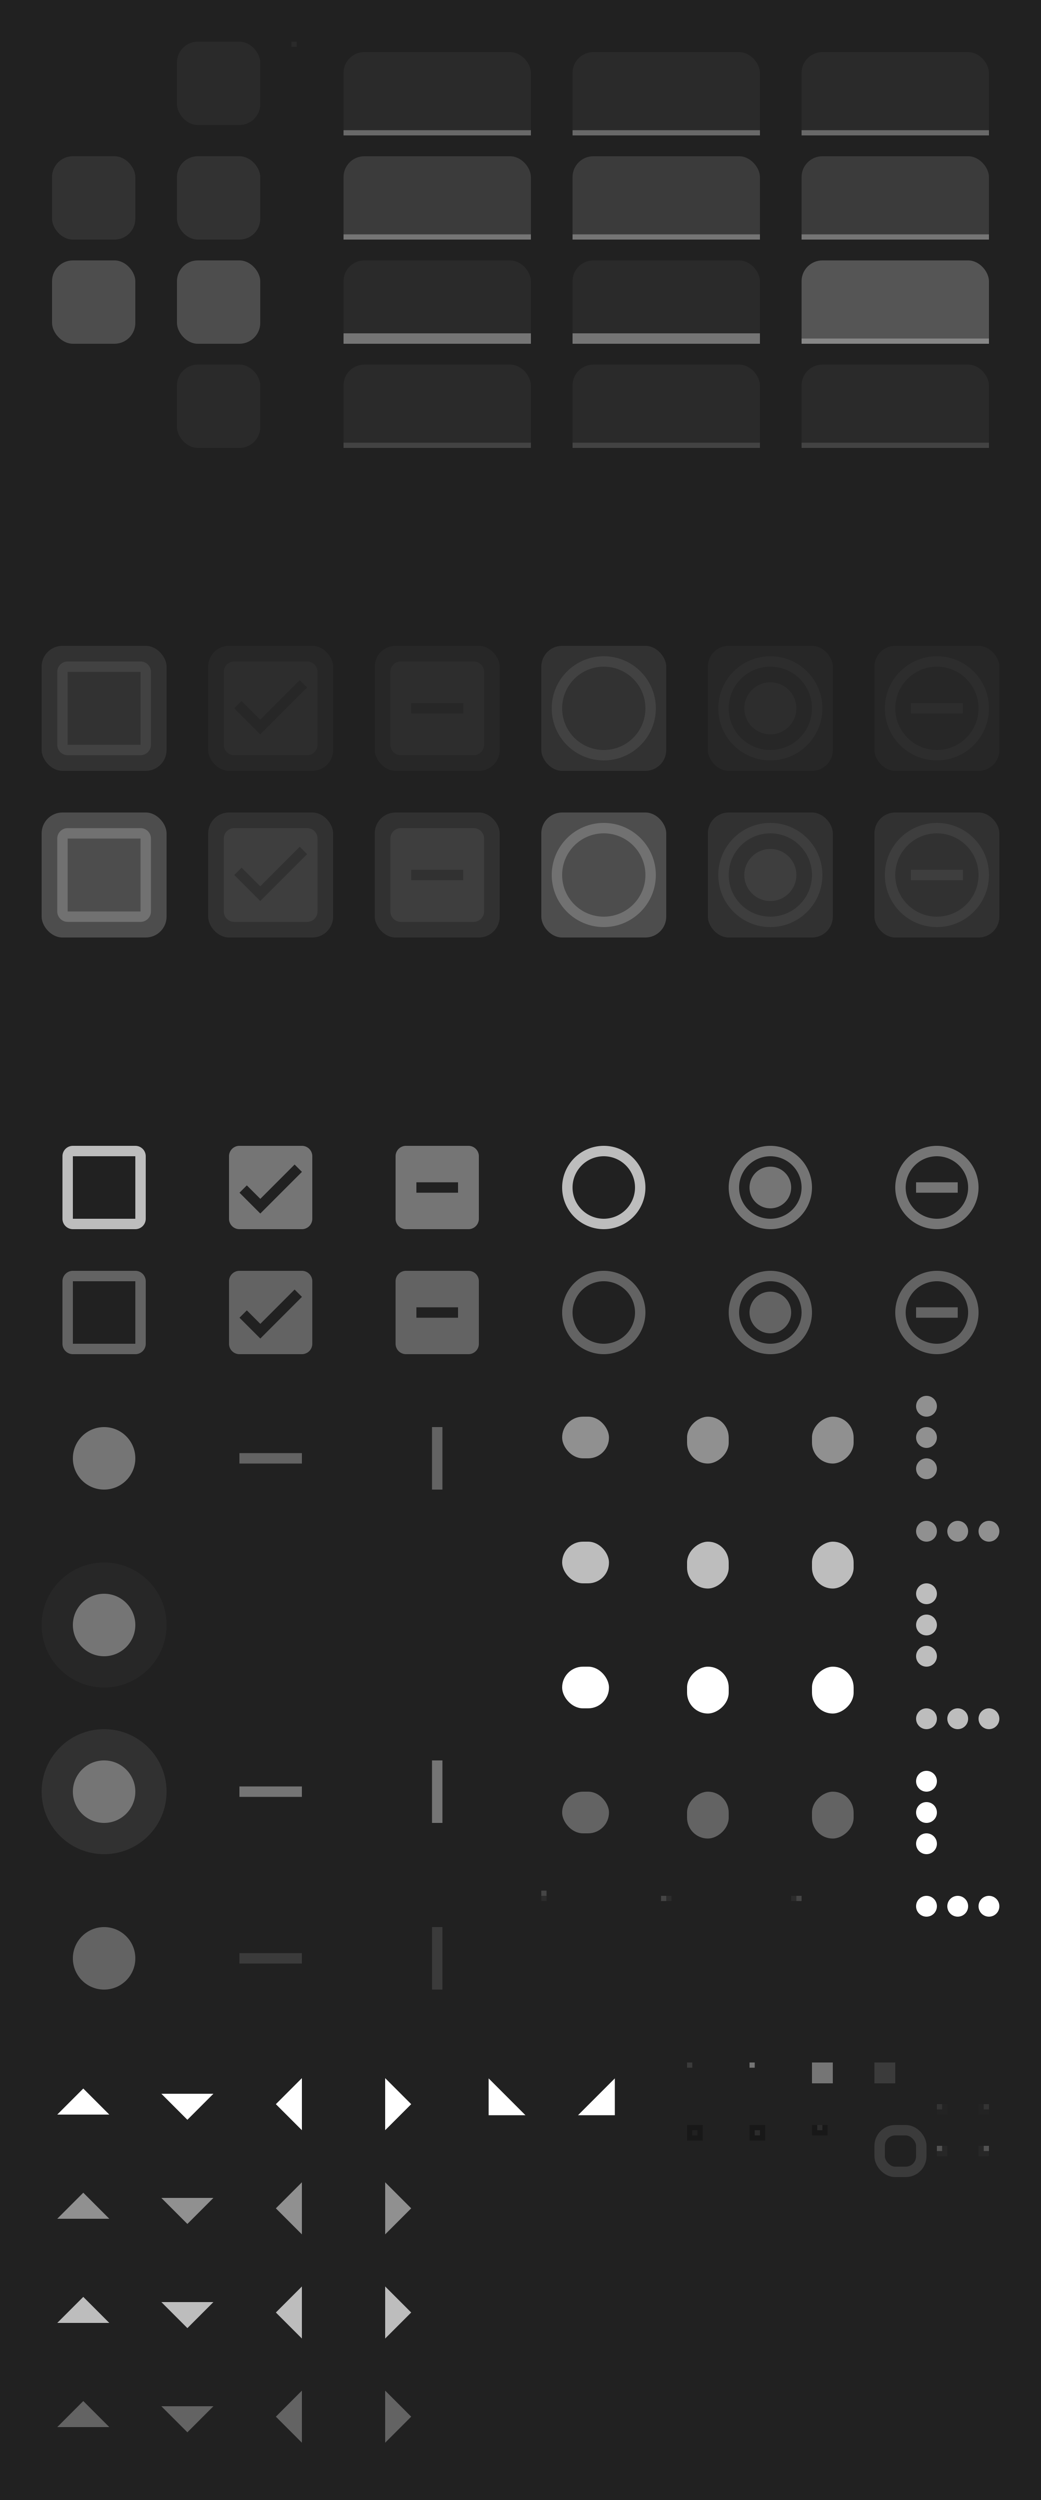 <svg width="200" height="480" version="1.1" viewBox="0 0 200 480" xmlns="http://www.w3.org/2000/svg" xmlns:xlink="http://www.w3.org/1999/xlink">
 <rect width="200" height="480" fill="url(#color-background)"/>
 <defs>
  <linearGradient id="color-text">
   <stop stop-color="#FFFFFF" offset="1"/>
  </linearGradient>
  <linearGradient id="color-text-disabled">
   <stop stop-color="#FFFFFF" stop-opacity=".5" offset="1"/>
  </linearGradient>
  <linearGradient id="color-text-secondary">
   <stop stop-color="#FFFFFF" stop-opacity=".7" offset="1"/>
  </linearGradient>
  <linearGradient id="color-text-secondary-disabled">
   <stop stop-color="#FFFFFF" stop-opacity=".3" offset="1"/>
  </linearGradient>
  <linearGradient id="color-track-disabled">
   <stop stop-color="#FFFFFF" stop-opacity=".12" offset="1"/>
  </linearGradient>
  <linearGradient id="color-fill">
   <stop stop-color="#FFFFFF" stop-opacity=".04" offset="1"/>
  </linearGradient>
  <linearGradient id="color-primary">
   <stop stop-color="#757575" offset="1"/>
  </linearGradient>
  <linearGradient id="color-background">
   <stop stop-color="#212121" offset="1"/>
  </linearGradient>
  <linearGradient id="color-base">
   <stop stop-color="#2C2C2C" offset="1"/>
  </linearGradient>
  <linearGradient id="color-frame">
   <stop stop-color="#000000" stop-opacity=".26" offset="1"/>
  </linearGradient>
  <clipPath id="top">
   <rect x="2" y="2" width="36" height="16"/>
  </clipPath>
  <clipPath id="left">
   <rect width="20" height="20"/>
  </clipPath>
  <clipPath id="right">
   <rect x="20" width="20" height="20"/>
  </clipPath>
  <clipPath id="left-top">
   <rect width="20" height="10"/>
  </clipPath>
  <clipPath id="left-bottom">
   <rect y="10" width="20" height="10"/>
  </clipPath>
  <clipPath id="right-top">
   <rect x="20" width="20" height="10"/>
  </clipPath>
  <clipPath id="right-bottom">
   <rect x="20" y="10" width="20" height="10"/>
  </clipPath>
  <rect id="icon-size" width="16" height="16" fill="none"/>
  <g id="base-button-box">
   <rect width="20" height="20" fill="none"/>
   <rect x="2" y="2" width="16" height="16" rx="4"/>
  </g>
  <g id="base-button-disabled">
   <use fill="url(#color-fill)" xlink:href="#base-button-box"/>
  </g>
  <g id="base-entry-box">
   <rect width="40" height="20" fill="none"/>
   <rect x="2" y="2" width="36" height="36" rx="4" clip-path="url(#top)"/>
  </g>
  <g id="base-entry">
   <use fill="url(#color-fill)" xlink:href="#base-entry-box"/>
   <rect x="2" y="17" width="36" height="1" fill="url(#color-text-secondary-disabled)"/>
  </g>
  <g id="base-entry-hover">
   <use xlink:href="#base-entry"/>
   <use fill="url(#color-text)" fill-opacity=".08" xlink:href="#base-entry-box"/>
  </g>
  <g id="base-entry-active">
   <use xlink:href="#base-entry"/>
   <use fill="url(#color-text)" fill-opacity=".2" xlink:href="#base-entry-box"/>
  </g>
  <g id="base-entry-focus">
   <use xlink:href="#base-entry"/>
   <rect x="2" y="16" width="36" height="2" fill="url(#color-primary)"/>
  </g>
  <g id="base-entry-disabled">
   <use fill="url(#color-fill)" xlink:href="#base-entry-box"/>
   <rect x="2" y="17" width="36" height="1" fill="url(#color-track-disabled)"/>
  </g>
  <rect id="button-fill" width="24" height="24" rx="4"/>
  <g id="base-checkbox-unchecked">
   <use xlink:href="#button-fill"/>
   <path d="M19 5v14H5V5h14m0-2H5c-1.1 0-2 .9-2 2v14c0 1.1.9 2 2 2h14c1.1 0 2-.9 2-2V5c0-1.1-.9-2-2-2z"/>
  </g>
  <g id="base-checkbox-checked">
   <use xlink:href="#button-fill"/>
   <path d="M19 3H5c-1.11 0-2 .9-2 2v14c0 1.1.89 2 2 2h14c1.11 0 2-.9 2-2V5c0-1.1-.89-2-2-2zm-9 14l-5-5 1.41-1.41L10 14.17l7.59-7.59L19 8l-9 9z"/>
  </g>
  <g id="base-checkbox-mixed">
   <use xlink:href="#button-fill"/>
   <path d="M19 3H5c-1.1 0-2 .9-2 2v14c0 1.1.9 2 2 2h14c1.1 0 2-.9 2-2V5c0-1.1-.9-2-2-2zm-2 10H7v-2h10v2z"/>
  </g>
  <g id="base-radio-unchecked">
   <use xlink:href="#button-fill"/>
   <path d="M12 2C6.48 2 2 6.48 2 12s4.48 10 10 10 10-4.48 10-10S17.52 2 12 2zm0 18c-4.42 0-8-3.58-8-8s3.58-8 8-8 8 3.58 8 8-3.58 8-8 8z"/>
  </g>
  <g id="base-radio-checked">
   <use xlink:href="#button-fill"/>
   <path d="M12 7c-2.76 0-5 2.24-5 5s2.24 5 5 5 5-2.24 5-5-2.24-5-5-5zm0-5C6.48 2 2 6.48 2 12s4.48 10 10 10 10-4.48 10-10S17.52 2 12 2zm0 18c-4.42 0-8-3.58-8-8s3.58-8 8-8 8 3.58 8 8-3.58 8-8 8z"/>
  </g>
  <g id="base-radio-mixed">
   <use xlink:href="#button-fill"/>
   <path d="M7 11v2h10v-2H7zm5-9C6.48 2 2 6.48 2 12s4.48 10 10 10 10-4.48 10-10S17.52 2 12 2zm0 18c-4.41 0-8-3.59-8-8s3.59-8 8-8 8 3.59 8 8-3.59 8-8 8z"/>
  </g>
  <g id="base-menu-checkbox-unchecked">
   <use xlink:href="#icon-size"/>
   <path d="M2 0a2 2 0 0 0-2 2v12a2 2 0 0 0 2 2h12a2 2 0 0 0 2-2V2a2 2 0 0 0-2-2H2zm0 2h12v12H2V2z"/>
  </g>
  <g id="base-menu-checkbox-checked">
   <use xlink:href="#icon-size"/>
   <path d="M2 0a2 2 0 0 0-2 2v12a2 2 0 0 0 2 2h12a2 2 0 0 0 2-2V2a2 2 0 0 0-2-2H2zm10.6 3.59L14.01 5l-8 8-4-4 1.41-1.41 2.59 2.59 6.59-6.59z"/>
  </g>
  <g id="base-menu-checkbox-mixed">
   <use xlink:href="#icon-size"/>
   <path d="M2 0a2 2 0 0 0-2 2v12a2 2 0 0 0 2 2h12a2 2 0 0 0 2-2V2a2 2 0 0 0-2-2H2zm2 7h8v2H4V7z"/>
  </g>
  <g id="base-menu-radio-unchecked">
   <use xlink:href="#icon-size"/>
   <path d="m8 0a8 8 0 0 0-8 8 8 8 0 0 0 8 8 8 8 0 0 0 8-8 8 8 0 0 0-8-8zm0 2a6 6 0 0 1 6 6 6 6 0 0 1-6 6 6 6 0 0 1-6-6 6 6 0 0 1 6-6z"/>
  </g>
  <g id="base-menu-radio-checked">
   <use xlink:href="#icon-size"/>
   <path d="m8 0a8 8 0 0 0-8 8 8 8 0 0 0 8 8 8 8 0 0 0 8-8 8 8 0 0 0-8-8zm0 2a6 6 0 0 1 6 6 6 6 0 0 1-6 6 6 6 0 0 1-6-6 6 6 0 0 1 6-6zm0 2a4 4 0 0 0-4 4 4 4 0 0 0 4 4 4 4 0 0 0 4-4 4 4 0 0 0-4-4z"/>
  </g>
  <g id="base-menu-radio-mixed">
   <use xlink:href="#icon-size"/>
   <path d="M8 0a8 8 0 0 0-8 8 8 8 0 0 0 8 8 8 8 0 0 0 8-8 8 8 0 0 0-8-8zm0 2a6 6 0 0 1 6 6 6 6 0 0 1-6 6 6 6 0 0 1-6-6 6 6 0 0 1 6-6zM4 7v2h8V7H4z"/>
  </g>
  <g id="base-scale-horz-trough">
   <rect width="24" height="24" fill="none"/>
   <rect x="6" y="11" width="12" height="2"/>
  </g>
  <g id="base-scale-vert-trough">
   <use transform="rotate(90 12 12)" xlink:href="#base-scale-horz-trough"/>
  </g>
  <g id="base-scrollbar-horz-slider">
   <rect y="-1" width="17" height="17" fill="none"/>
   <rect x="4" y="4" width="9" height="8" rx="4"/>
  </g>
  <g id="base-scrollbar-horz-trough">
   <rect y="-1" width="1" height="2" fill="url(#color-base)"/>
   <rect y="-1" width="1" height="1" fill="url(#color-track-disabled)"/>
  </g>
  <g id="base-scrollbar-vert-ltr-slider">
   <use transform="rotate(-90 8.5 8.5)" xlink:href="#base-scrollbar-horz-slider"/>
  </g>
  <g id="base-scrollbar-vert-ltr-trough">
   <use transform="rotate(-90 .5 .5)" xlink:href="#base-scrollbar-horz-trough"/>
  </g>
  <g id="base-scrollbar-vert-rtl-slider">
   <use transform="rotate(90 8 8)" xlink:href="#base-scrollbar-horz-slider"/>
  </g>
  <g id="base-scrollbar-vert-rtl-trough">
   <use transform="rotate(90 .5 .5)" xlink:href="#base-scrollbar-horz-trough"/>
  </g>
  <g id="base-handle-horz">
   <circle cx="2" cy="2" r="2"/>
   <circle cx="8" cy="2" r="2"/>
   <circle cx="14" cy="2" r="2"/>
  </g>
  <g id="base-handle-vert">
   <use transform="rotate(90 2 2)" xlink:href="#base-handle-horz"/>
  </g>
  <path id="pan-path" d="m13 6-5 5-5-5z"/>
  <g id="base-pan-down">
   <use xlink:href="#icon-size"/>
   <use xlink:href="#pan-path"/>
  </g>
  <g id="base-pan-up">
   <use xlink:href="#icon-size"/>
   <use transform="rotate(180 8 8)" xlink:href="#pan-path"/>
  </g>
  <g id="base-pan-left">
   <use xlink:href="#icon-size"/>
   <use transform="rotate(90 8 8)" xlink:href="#pan-path"/>
  </g>
  <g id="base-pan-right">
   <use xlink:href="#icon-size"/>
   <use transform="rotate(-90 8 8)" xlink:href="#pan-path"/>
  </g>
  <g id="base-pan-left-semi">
   <use xlink:href="#icon-size"/>
   <use transform="rotate(45 8 8)" xlink:href="#pan-path"/>
  </g>
  <g id="base-pan-right-semi">
   <use xlink:href="#icon-size"/>
   <use transform="rotate(-45 8 8)" xlink:href="#pan-path"/>
  </g>
  <g id="base-treeview-ltr-button">
   <rect width="2" height="2" fill="url(#color-base)"/>
   <rect width="2" height="2" fill="url(#color-track-disabled)"/>
   <rect width="1" height="1" fill="url(#color-base)"/>
   <rect width="1" height="1"/>
  </g>
  <g id="base-treeview-rtl-button">
   <use transform="scale(-1 1)" xlink:href="#base-treeview-ltr-button"/>
  </g>
  <linearGradient id="b" x2="20" gradientUnits="userSpaceOnUse" xlink:href="#color-fill"/>
  <linearGradient id="a" x2="20" gradientUnits="userSpaceOnUse" xlink:href="#color-text"/>
  <linearGradient id="linearGradient1554" x2="1" gradientUnits="userSpaceOnUse" xlink:href="#color-fill"/>
 </defs>
 <g id="flat-button" transform="translate(8 8)">
  <use fill="url(#color-text)" fill-opacity="0" xlink:href="#base-button-box"/>
 </g>
 <g id="flat-button-hover" transform="translate(8 28)">
  <use fill="url(#color-text)" fill-opacity=".08" xlink:href="#base-button-box"/>
 </g>
 <g id="flat-button-active" transform="translate(8 48)">
  <use fill="url(#color-text)" fill-opacity=".2" xlink:href="#base-button-box"/>
 </g>
 <g id="flat-button-disabled" transform="translate(8 68)">
  <use fill="url(#color-text)" fill-opacity="0" xlink:href="#base-button-box"/>
 </g>
 <g id="button-disabled" transform="translate(32 68)">
  <use xlink:href="#base-button-disabled"/>
 </g>
 <g id="entry" transform="translate(64 8)">
  <use xlink:href="#base-entry"/>
 </g>
 <g id="entry-hover" transform="translate(64 28)">
  <use xlink:href="#base-entry-hover"/>
 </g>
 <g id="entry-active" transform="translate(64 48)">
  <use xlink:href="#base-entry-focus"/>
 </g>
 <g id="entry-disabled" transform="translate(64 68)">
  <use xlink:href="#base-entry-disabled"/>
 </g>
 <g id="combo-left-entry" transform="translate(108 8)">
  <use clip-path="url(#left)" xlink:href="#base-entry"/>
 </g>
 <g id="combo-left-entry-hover" transform="translate(108 28)">
  <use clip-path="url(#left)" xlink:href="#base-entry-hover"/>
 </g>
 <g id="combo-left-entry-active" transform="translate(108 48)">
  <use clip-path="url(#left)" xlink:href="#base-entry-focus"/>
 </g>
 <g id="combo-left-entry-disabled" transform="translate(108 68)">
  <use clip-path="url(#left)" xlink:href="#base-entry-disabled"/>
 </g>
 <g id="combo-right-entry" transform="translate(108 8)">
  <use clip-path="url(#right)" xlink:href="#base-entry"/>
 </g>
 <g id="combo-right-entry-hover" transform="translate(108 28)">
  <use clip-path="url(#right)" xlink:href="#base-entry-hover"/>
 </g>
 <g id="combo-right-entry-active" transform="translate(108 48)">
  <use clip-path="url(#right)" xlink:href="#base-entry-focus"/>
 </g>
 <g id="combo-right-entry-disabled" transform="translate(108 68)">
  <use clip-path="url(#right)" xlink:href="#base-entry-disabled"/>
 </g>
 <g id="spin-rtl-up" transform="translate(152 8)">
  <use clip-path="url(#left-top)" xlink:href="#base-entry"/>
 </g>
 <g id="spin-rtl-up-hover" transform="translate(152 28)">
  <use clip-path="url(#left-top)" xlink:href="#base-entry-hover"/>
 </g>
 <g id="spin-rtl-up-active" transform="translate(152 48)">
  <use clip-path="url(#left-top)" xlink:href="#base-entry-active"/>
 </g>
 <g id="spin-rtl-up-disabled" transform="translate(152 68)">
  <use clip-path="url(#left-top)" xlink:href="#base-entry-disabled"/>
 </g>
 <g id="spin-rtl-down" transform="translate(152 8)">
  <use clip-path="url(#left-bottom)" xlink:href="#base-entry"/>
 </g>
 <g id="spin-rtl-down-hover" transform="translate(152 28)">
  <use clip-path="url(#left-bottom)" xlink:href="#base-entry-hover"/>
 </g>
 <g id="spin-rtl-down-active" transform="translate(152 48)">
  <use clip-path="url(#left-bottom)" xlink:href="#base-entry-active"/>
 </g>
 <g id="spin-rtl-down-disabled" transform="translate(152 68)">
  <use clip-path="url(#left-bottom)" xlink:href="#base-entry-disabled"/>
 </g>
 <g id="spin-ltr-up" transform="translate(152 8)">
  <use clip-path="url(#right-top)" xlink:href="#base-entry"/>
 </g>
 <g id="spin-ltr-up-hover" transform="translate(152 28)">
  <use clip-path="url(#right-top)" xlink:href="#base-entry-hover"/>
 </g>
 <g id="spin-ltr-up-active" transform="translate(152 48)">
  <use clip-path="url(#right-top)" xlink:href="#base-entry-active"/>
 </g>
 <g id="spin-ltr-up-disabled" transform="translate(152 68)">
  <use clip-path="url(#right-top)" xlink:href="#base-entry-disabled"/>
 </g>
 <g id="spin-ltr-down" transform="translate(152 8)">
  <use clip-path="url(#right-bottom)" xlink:href="#base-entry"/>
 </g>
 <g id="spin-ltr-down-hover" transform="translate(152 28)">
  <use clip-path="url(#right-bottom)" xlink:href="#base-entry-hover"/>
 </g>
 <g id="spin-ltr-down-active" transform="translate(152 48)">
  <use clip-path="url(#right-bottom)" xlink:href="#base-entry-active"/>
 </g>
 <g id="spin-ltr-down-disabled" transform="translate(152 68)">
  <use clip-path="url(#right-bottom)" xlink:href="#base-entry-disabled"/>
 </g>
 <g id="checkbox-unchecked" transform="translate(8 92)">
  <use fill="url(#color-text-secondary)" fill-opacity="0" xlink:href="#base-checkbox-unchecked"/>
 </g>
 <g id="checkbox-unchecked-hover" transform="translate(8 124)">
  <use fill="url(#color-text)" fill-opacity=".08" xlink:href="#base-checkbox-unchecked"/>
 </g>
 <g id="checkbox-unchecked-active" transform="translate(8 156)">
  <use fill="url(#color-text)" fill-opacity=".2" xlink:href="#base-checkbox-unchecked"/>
 </g>
 <g id="checkbox-unchecked-disabled" transform="translate(8 188)">
  <use fill="url(#color-text-secondary-disabled)" fill-opacity="0" xlink:href="#base-checkbox-unchecked"/>
 </g>
 <g id="checkbox-checked" transform="translate(40 92)">
  <use fill="url(#color-primary)" fill-opacity="0" xlink:href="#base-checkbox-checked"/>
 </g>
 <g id="checkbox-checked-hover" transform="translate(40 124)">
  <use fill="url(#color-primary)" fill-opacity=".08" xlink:href="#base-checkbox-checked"/>
 </g>
 <g id="checkbox-checked-active" transform="translate(40 156)">
  <use fill="url(#color-primary)" fill-opacity=".2" xlink:href="#base-checkbox-checked"/>
 </g>
 <g id="checkbox-checked-disabled" transform="translate(40 188)">
  <use fill="url(#color-text-secondary-disabled)" fill-opacity="0" xlink:href="#base-checkbox-checked"/>
 </g>
 <g id="checkbox-mixed" transform="translate(72 92)">
  <use fill="url(#color-primary)" fill-opacity="0" xlink:href="#base-checkbox-mixed"/>
 </g>
 <g id="checkbox-mixed-hover" transform="translate(72 124)">
  <use fill="url(#color-primary)" fill-opacity=".08" xlink:href="#base-checkbox-mixed"/>
 </g>
 <g id="checkbox-mixed-active" transform="translate(72 156)">
  <use fill="url(#color-primary)" fill-opacity=".2" xlink:href="#base-checkbox-mixed"/>
 </g>
 <g id="checkbox-mixed-disabled" transform="translate(72 188)">
  <use fill="url(#color-text-secondary-disabled)" fill-opacity="0" xlink:href="#base-checkbox-mixed"/>
 </g>
 <g id="radio-unchecked" transform="translate(104 92)">
  <use fill="url(#color-text-secondary)" fill-opacity="0" xlink:href="#base-radio-unchecked"/>
 </g>
 <g id="radio-unchecked-hover" transform="translate(104 124)">
  <use fill="url(#color-text)" fill-opacity=".08" xlink:href="#base-radio-unchecked"/>
 </g>
 <g id="radio-unchecked-active" transform="translate(104 156)">
  <use fill="url(#color-text)" fill-opacity=".2" xlink:href="#base-radio-unchecked"/>
 </g>
 <g id="radio-unchecked-disabled" transform="translate(104 188)">
  <use fill="url(#color-text-secondary-disabled)" fill-opacity="0" xlink:href="#base-radio-unchecked"/>
 </g>
 <g id="radio-checked" transform="translate(136 92)">
  <use fill="url(#color-primary)" fill-opacity="0" xlink:href="#base-radio-checked"/>
 </g>
 <g id="radio-checked-hover" transform="translate(136 124)">
  <use fill="url(#color-primary)" fill-opacity=".08" xlink:href="#base-radio-checked"/>
 </g>
 <g id="radio-checked-active" transform="translate(136 156)">
  <use fill="url(#color-primary)" fill-opacity=".2" xlink:href="#base-radio-checked"/>
 </g>
 <g id="radio-checked-disabled" transform="translate(136 188)">
  <use fill="url(#color-text-secondary-disabled)" fill-opacity="0" xlink:href="#base-radio-checked"/>
 </g>
 <g id="radio-mixed" transform="translate(168 92)">
  <use fill="url(#color-primary)" fill-opacity="0" xlink:href="#base-radio-mixed"/>
 </g>
 <g id="radio-mixed-hover" transform="translate(168 124)">
  <use fill="url(#color-primary)" fill-opacity=".08" xlink:href="#base-radio-mixed"/>
 </g>
 <g id="radio-mixed-active" transform="translate(168 156)">
  <use fill="url(#color-primary)" fill-opacity=".2" xlink:href="#base-radio-mixed"/>
 </g>
 <g id="radio-mixed-disabled" transform="translate(168 188)">
  <use fill="url(#color-text-secondary-disabled)" fill-opacity="0" xlink:href="#base-radio-mixed"/>
 </g>
 <g id="menu-checkbox-unchecked" transform="translate(12 220)">
  <use fill="url(#color-text-secondary)" xlink:href="#base-menu-checkbox-unchecked"/>
 </g>
 <g id="menu-checkbox-unchecked-disabled" transform="translate(12 244)">
  <use fill="url(#color-text-secondary-disabled)" xlink:href="#base-menu-checkbox-unchecked"/>
 </g>
 <g id="menu-checkbox-checked" transform="translate(44 220)">
  <use fill="url(#color-primary)" xlink:href="#base-menu-checkbox-checked"/>
 </g>
 <g id="menu-checkbox-checked-disabled" transform="translate(44 244)">
  <use fill="url(#color-text-secondary-disabled)" xlink:href="#base-menu-checkbox-checked"/>
 </g>
 <g id="menu-checkbox-mixed" transform="translate(76 220)">
  <use fill="url(#color-primary)" xlink:href="#base-menu-checkbox-mixed"/>
 </g>
 <g id="menu-checkbox-mixed-disabled" transform="translate(76 244)">
  <use fill="url(#color-text-secondary-disabled)" xlink:href="#base-menu-checkbox-mixed"/>
 </g>
 <g id="menu-radio-unchecked" transform="translate(108 220)">
  <use fill="url(#color-text-secondary)" xlink:href="#base-menu-radio-unchecked"/>
 </g>
 <g id="menu-radio-unchecked-disabled" transform="translate(108 244)">
  <use fill="url(#color-text-secondary-disabled)" xlink:href="#base-menu-radio-unchecked"/>
 </g>
 <g id="menu-radio-checked" transform="translate(140 220)">
  <use fill="url(#color-primary)" xlink:href="#base-menu-radio-checked"/>
 </g>
 <g id="menu-radio-checked-disabled" transform="translate(140 244)">
  <use fill="url(#color-text-secondary-disabled)" xlink:href="#base-menu-radio-checked"/>
 </g>
 <g id="menu-radio-mixed" transform="translate(172 220)">
  <use fill="url(#color-primary)" xlink:href="#base-menu-radio-mixed"/>
 </g>
 <g id="menu-radio-mixed-disabled" transform="translate(172 244)">
  <use fill="url(#color-text-secondary-disabled)" xlink:href="#base-menu-radio-mixed"/>
 </g>
 <g id="scale-slider" transform="translate(8 268)" fill="url(#color-primary)">
  <circle cx="12" cy="12" r="12" fill-opacity="0"/>
  <circle cx="12" cy="12" r="6"/>
 </g>
 <g id="scale-slider-hover" transform="translate(8 300)" fill="url(#color-primary)">
  <circle cx="12" cy="12" r="12" fill-opacity=".08"/>
  <circle cx="12" cy="12" r="6"/>
 </g>
 <g id="scale-slider-active" transform="translate(8 332)" fill="url(#color-primary)">
  <circle cx="12" cy="12" r="12" fill-opacity=".2"/>
  <circle cx="12" cy="12" r="6"/>
 </g>
 <g id="scale-slider-disabled" transform="translate(8 364)">
  <circle cx="12" cy="12" r="12" fill="none"/>
  <circle cx="12" cy="12" r="6" fill="url(#color-background)"/>
  <circle cx="12" cy="12" r="6" fill="url(#color-text-secondary-disabled)"/>
 </g>
 <g id="scale-horz-trough" transform="translate(40 268)">
  <use fill="url(#color-text-secondary-disabled)" xlink:href="#base-scale-horz-trough"/>
 </g>
 <g id="scale-horz-trough-active" transform="translate(40 332)">
  <use fill="url(#color-primary)" xlink:href="#base-scale-horz-trough"/>
 </g>
 <g id="scale-horz-trough-disabled" transform="translate(40 364)">
  <use fill="url(#color-track-disabled)" xlink:href="#base-scale-horz-trough"/>
 </g>
 <g id="scale-vert-trough" transform="translate(72 268)">
  <use fill="url(#color-text-secondary-disabled)" xlink:href="#base-scale-vert-trough"/>
 </g>
 <g id="scale-vert-trough-active" transform="translate(72 332)">
  <use fill="url(#color-primary)" xlink:href="#base-scale-vert-trough"/>
 </g>
 <g id="scale-vert-trough-disabled" transform="translate(72 364)">
  <use fill="url(#color-track-disabled)" xlink:href="#base-scale-vert-trough"/>
 </g>
 <g id="scrollbar-horz-slider" transform="translate(104 268)">
  <use fill="url(#color-text-disabled)" xlink:href="#base-scrollbar-horz-slider"/>
 </g>
 <g id="scrollbar-horz-slider-hover" transform="translate(104 292)">
  <use fill="url(#color-text-secondary)" xlink:href="#base-scrollbar-horz-slider"/>
 </g>
 <g id="scrollbar-horz-slider-active" transform="translate(104 316)">
  <use fill="url(#color-text)" xlink:href="#base-scrollbar-horz-slider"/>
 </g>
 <g id="scrollbar-horz-slider-disabled" transform="translate(104 340)">
  <use fill="url(#color-text-secondary-disabled)" xlink:href="#base-scrollbar-horz-slider"/>
 </g>
 <g id="scrollbar-horz-trough" transform="translate(104 364)">
  <use xlink:href="#base-scrollbar-horz-trough"/>
 </g>
 <g id="scrollbar-vert-ltr-slider" transform="translate(128 268)">
  <use fill="url(#color-text-disabled)" xlink:href="#base-scrollbar-vert-ltr-slider"/>
 </g>
 <g id="scrollbar-vert-ltr-slider-hover" transform="translate(128 292)">
  <use fill="url(#color-text-secondary)" xlink:href="#base-scrollbar-vert-ltr-slider"/>
 </g>
 <g id="scrollbar-vert-ltr-slider-active" transform="translate(128 316)">
  <use fill="url(#color-text)" xlink:href="#base-scrollbar-vert-ltr-slider"/>
 </g>
 <g id="scrollbar-vert-ltr-slider-disabled" transform="translate(128 340)">
  <use fill="url(#color-text-secondary-disabled)" xlink:href="#base-scrollbar-vert-ltr-slider"/>
 </g>
 <g id="scrollbar-vert-ltr-trough" transform="translate(128 364)">
  <use xlink:href="#base-scrollbar-vert-ltr-trough"/>
 </g>
 <g id="scrollbar-vert-rtl-slider" transform="translate(152 268)">
  <use fill="url(#color-text-disabled)" xlink:href="#base-scrollbar-vert-rtl-slider"/>
 </g>
 <g id="scrollbar-vert-rtl-slider-hover" transform="translate(152 292)">
  <use fill="url(#color-text-secondary)" xlink:href="#base-scrollbar-vert-rtl-slider"/>
 </g>
 <g id="scrollbar-vert-rtl-slider-active" transform="translate(152 316)">
  <use fill="url(#color-text)" xlink:href="#base-scrollbar-vert-rtl-slider"/>
 </g>
 <g id="scrollbar-vert-rtl-slider-disabled" transform="translate(152 340)">
  <use fill="url(#color-text-secondary-disabled)" xlink:href="#base-scrollbar-vert-rtl-slider"/>
 </g>
 <g id="scrollbar-vert-rtl-trough" transform="translate(152 364)">
  <use xlink:href="#base-scrollbar-vert-rtl-trough"/>
 </g>
 <g id="handle-horz" transform="translate(176 292)">
  <use fill="url(#color-text-disabled)" xlink:href="#base-handle-horz"/>
 </g>
 <g id="handle-horz-hover" transform="translate(176 328)">
  <use fill="url(#color-text-secondary)" xlink:href="#base-handle-horz"/>
 </g>
 <g id="handle-horz-active" transform="translate(176 364)">
  <use fill="url(#color-text)" xlink:href="#base-handle-horz"/>
 </g>
 <g id="handle-vert" transform="translate(176 268)">
  <use fill="url(#color-text-disabled)" xlink:href="#base-handle-vert"/>
 </g>
 <g id="handle-vert-hover" transform="translate(176 304)">
  <use fill="url(#color-text-secondary)" xlink:href="#base-handle-vert"/>
 </g>
 <g id="handle-vert-active" transform="translate(176 340)">
  <use fill="url(#color-text)" xlink:href="#base-handle-vert"/>
 </g>
 <g id="pan-up" transform="translate(8 396)">
  <use fill="url(#color-text)" xlink:href="#base-pan-up"/>
 </g>
 <g id="pan-up-disabled" transform="translate(8 416)">
  <use fill="url(#color-text-disabled)" xlink:href="#base-pan-up"/>
 </g>
 <g id="pan-up-alt" transform="translate(8 436)">
  <use fill="url(#color-text-secondary)" xlink:href="#base-pan-up"/>
 </g>
 <g id="pan-up-alt-disabled" transform="translate(8 456)">
  <use fill="url(#color-text-secondary-disabled)" xlink:href="#base-pan-up"/>
 </g>
 <g id="pan-down" transform="translate(28 396)">
  <use fill="url(#color-text)" xlink:href="#base-pan-down"/>
 </g>
 <g id="pan-down-disabled" transform="translate(28 416)">
  <use fill="url(#color-text-disabled)" xlink:href="#base-pan-down"/>
 </g>
 <g id="pan-down-alt" transform="translate(28 436)">
  <use fill="url(#color-text-secondary)" xlink:href="#base-pan-down"/>
 </g>
 <g id="pan-down-alt-disabled" transform="translate(28 456)">
  <use fill="url(#color-text-secondary-disabled)" xlink:href="#base-pan-down"/>
 </g>
 <g id="pan-left" transform="translate(48 396)">
  <use fill="url(#color-text)" xlink:href="#base-pan-left"/>
 </g>
 <g id="pan-left-disabled" transform="translate(48 416)">
  <use fill="url(#color-text-disabled)" xlink:href="#base-pan-left"/>
 </g>
 <g id="pan-left-alt" transform="translate(48 436)">
  <use fill="url(#color-text-secondary)" xlink:href="#base-pan-left"/>
 </g>
 <g id="pan-left-alt-disabled" transform="translate(48 456)">
  <use fill="url(#color-text-secondary-disabled)" xlink:href="#base-pan-left"/>
 </g>
 <g id="pan-right" transform="translate(68 396)">
  <use fill="url(#color-text)" xlink:href="#base-pan-right"/>
 </g>
 <g id="pan-right-disabled" transform="translate(68 416)">
  <use fill="url(#color-text-disabled)" xlink:href="#base-pan-right"/>
 </g>
 <g id="pan-right-alt" transform="translate(68 436)">
  <use fill="url(#color-text-secondary)" xlink:href="#base-pan-right"/>
 </g>
 <g id="pan-right-alt-disabled" transform="translate(68 456)">
  <use fill="url(#color-text-secondary-disabled)" xlink:href="#base-pan-right"/>
 </g>
 <g id="pan-left-semi" transform="translate(88 396)">
  <use fill="url(#color-text)" xlink:href="#base-pan-left-semi"/>
 </g>
 <g id="pan-right-semi" transform="translate(108 396)">
  <use fill="url(#color-text)" xlink:href="#base-pan-right-semi"/>
 </g>
 <g id="border" transform="translate(132 396)">
  <rect width="1" height="1" fill="url(#color-track-disabled)"/>
 </g>
 <g id="tab" transform="translate(144 396)">
  <rect width="1" height="1" fill="url(#color-primary)"/>
 </g>
 <g id="progressbar-progress" transform="translate(156 396)">
  <rect width="4" height="4" fill="url(#color-primary)"/>
 </g>
 <g id="progressbar-trough" transform="translate(168 396)">
  <rect width="4" height="4" fill="url(#color-background)"/>
  <rect width="4" height="4" fill="url(#color-track-disabled)"/>
 </g>
 <g id="frame" transform="translate(132 408)">
  <rect x=".5" y=".5" width="2" height="2" fill="none" stroke="url(#color-frame)"/>
 </g>
 <g id="frame-notebook" transform="translate(144 408)">
  <rect width="3" height="3" fill="url(#color-frame)"/>
  <rect x="1" y="1" width="1" height="1" fill="url(#color-base)"/>
 </g>
 <g id="frame-inline" transform="translate(156 408)">
  <rect width="3" height="2" fill="url(#color-frame)"/>
  <rect x="1" width="1" height="1" fill="url(#color-base)"/>
 </g>
 <g id="focus" transform="translate(168 408)">
  <rect x="1" y="1" width="8" height="8" rx="3" fill="none" stroke="url(#color-track-disabled)" stroke-width="2"/>
 </g>
 <g id="treeview-ltr-button" transform="translate(180 396)">
  <use fill="url(#color-text)" fill-opacity="0" xlink:href="#base-treeview-ltr-button"/>
 </g>
 <g id="treeview-ltr-button-hover" transform="translate(180 404)">
  <use fill="url(#color-text)" fill-opacity=".08" xlink:href="#base-treeview-ltr-button"/>
 </g>
 <g id="treeview-ltr-button-active" transform="translate(180 412)">
  <use fill="url(#color-text)" fill-opacity=".2" xlink:href="#base-treeview-ltr-button"/>
 </g>
 <g id="treeview-rtl-button" transform="translate(190 396)">
  <use fill="url(#color-text)" fill-opacity="0" xlink:href="#base-treeview-rtl-button"/>
 </g>
 <g id="treeview-rtl-button-hover" transform="translate(190 404)">
  <use fill="url(#color-text)" fill-opacity=".08" xlink:href="#base-treeview-rtl-button"/>
 </g>
 <g id="treeview-rtl-button-active" transform="translate(190 412)">
  <use fill="url(#color-text)" fill-opacity=".2" xlink:href="#base-treeview-rtl-button"/>
 </g>
 <g id="entry-background" transform="translate(56,8)">
  <rect width="1" height="1" fill="url(#linearGradient1554)"/>
 </g>
 <g id="entry-background-disabled" transform="translate(56,68)">
  <rect width="1" height="1" fill="url(#linearGradient1554)"/>
 </g>
 <g id="button-hover" transform="translate(32,28)">
  <use width="100%" height="100%" fill="url(#a)" fill-opacity=".08" xlink:href="#base-button-box"/>
 </g>
 <g id="button-active" transform="translate(32,48)">
  <use width="100%" height="100%" fill="url(#a)" fill-opacity=".2" xlink:href="#base-button-box"/>
 </g>
 <g id="button" transform="translate(32,6)">
  <use width="100%" height="100%" fill="url(#b)" xlink:href="#base-button-box"/>
 </g>
</svg>
